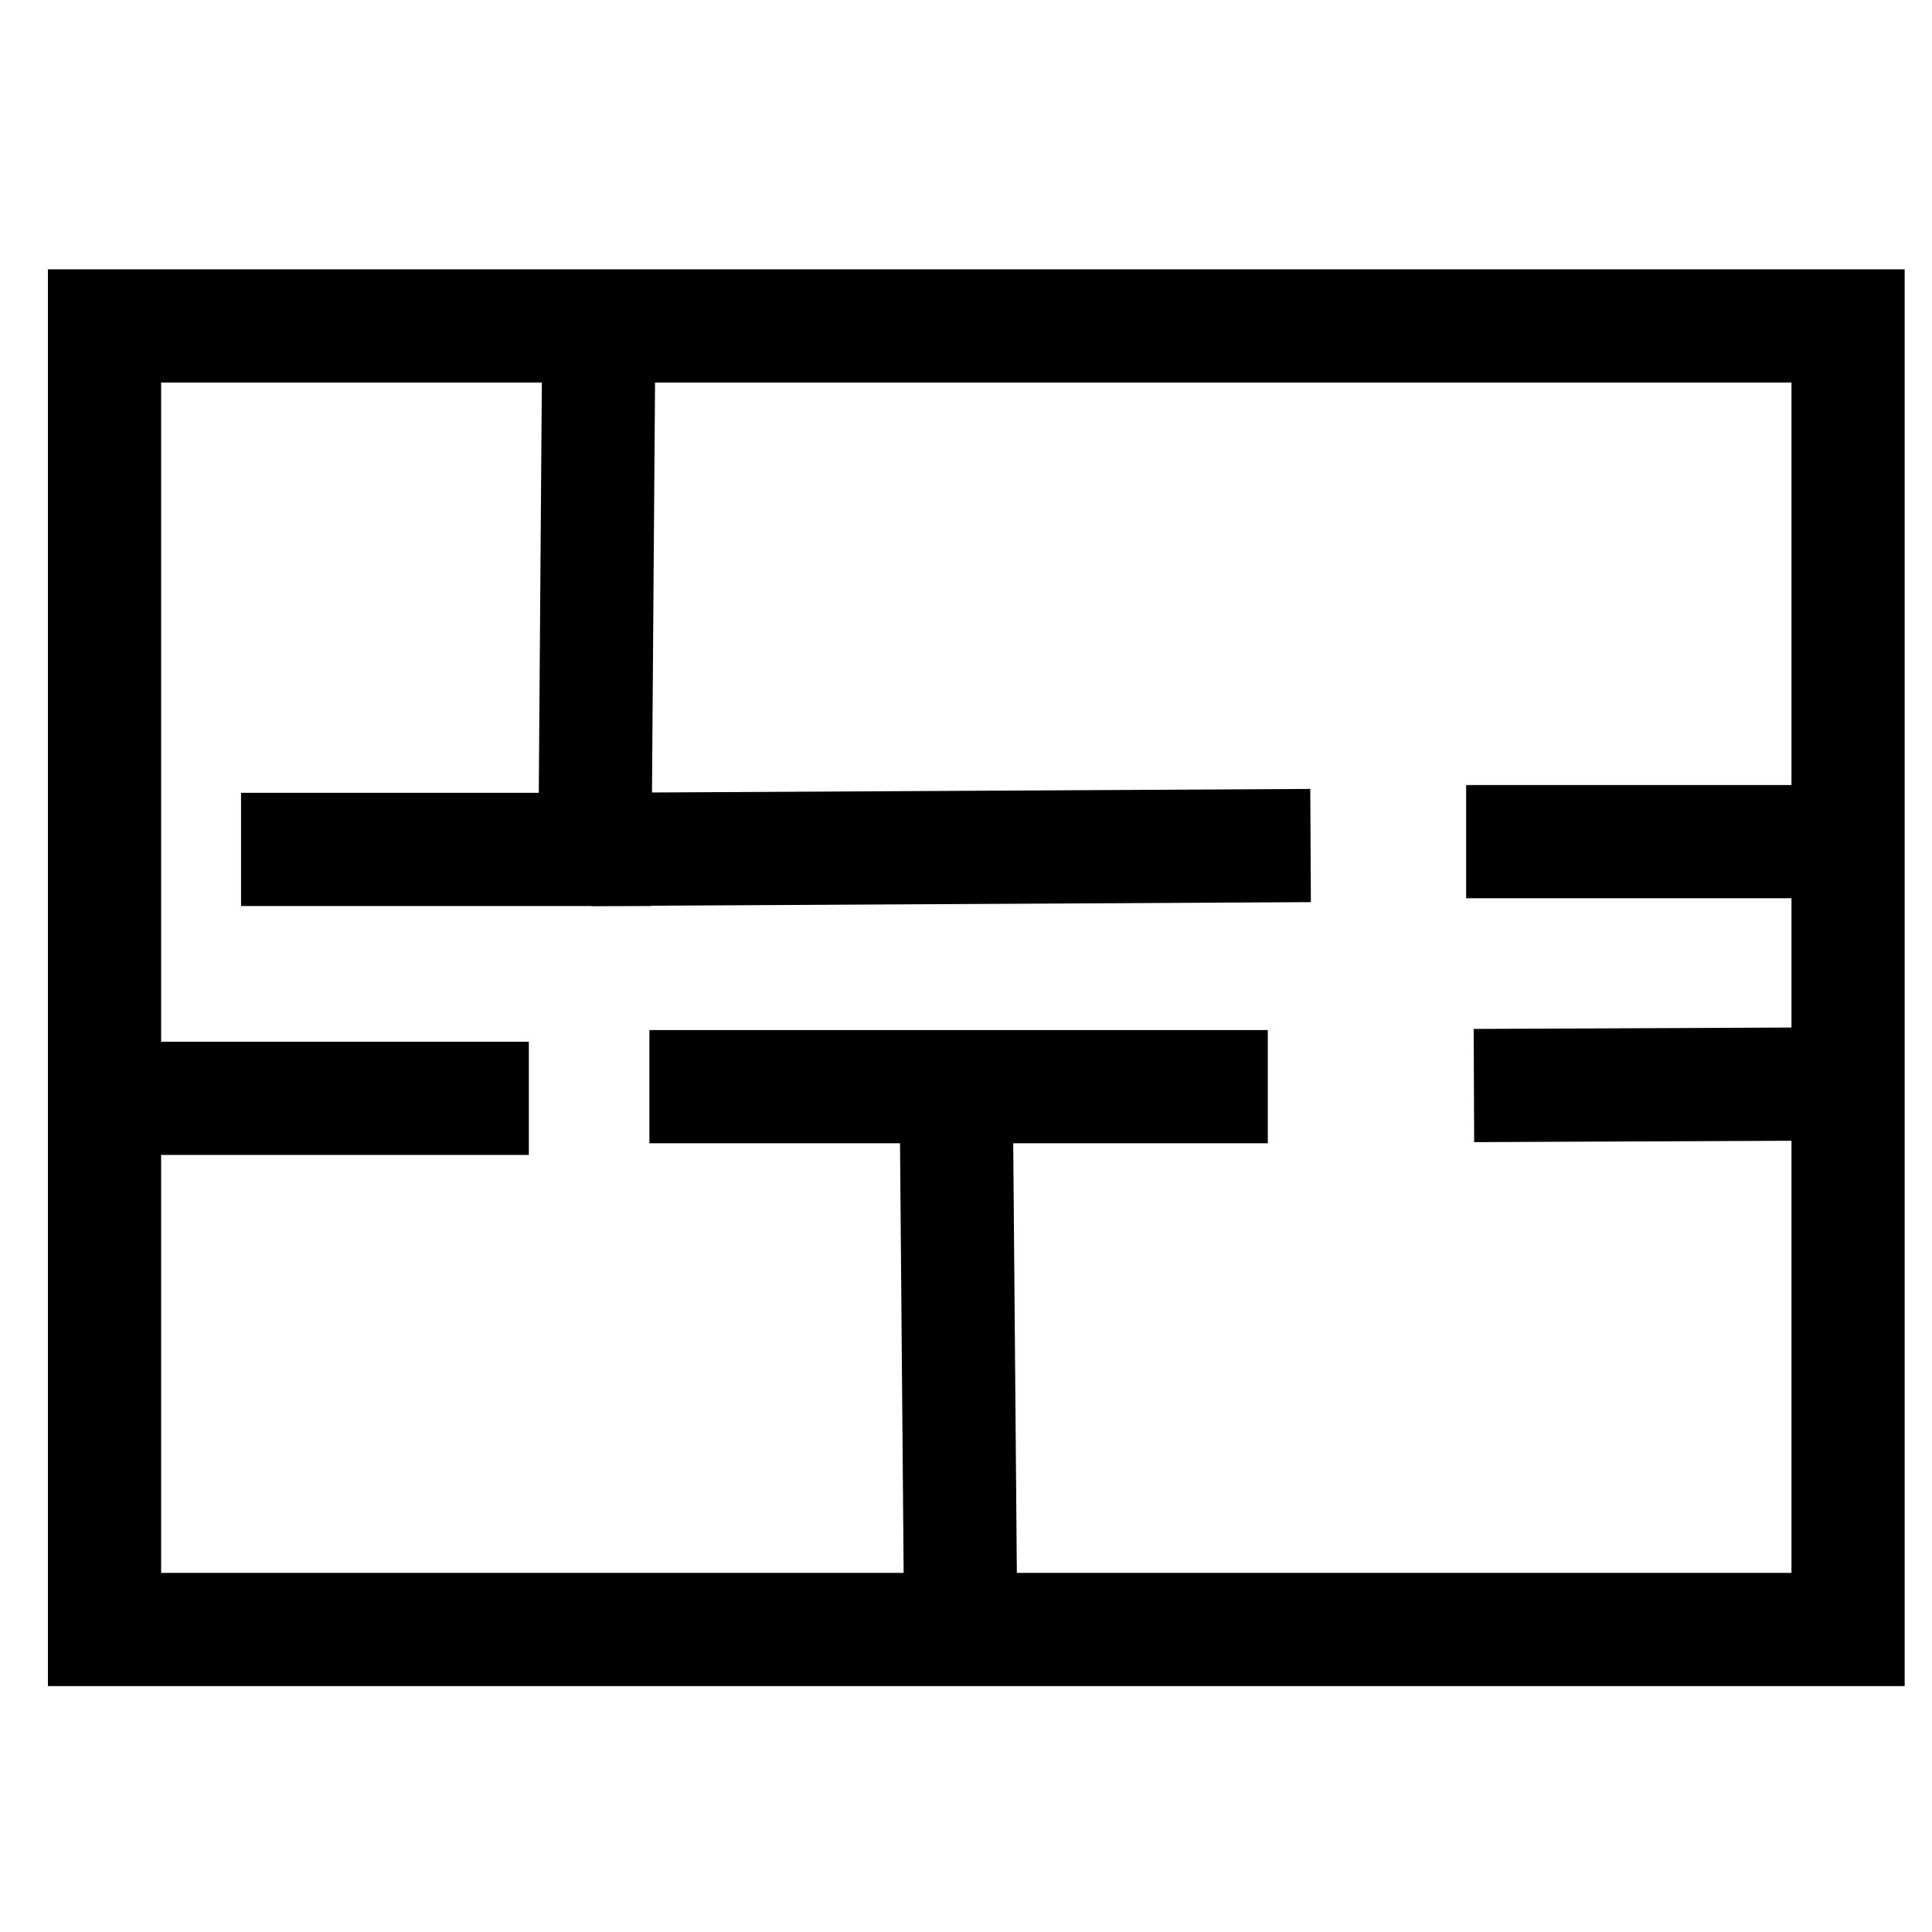 <?xml version="1.0" encoding="UTF-8" standalone="no"?>
<!-- Created with Inkscape (http://www.inkscape.org/) -->

<svg
   xmlns:dc="http://purl.org/dc/elements/1.1/"
   xmlns:cc="http://creativecommons.org/ns#"
   xmlns:rdf="http://www.w3.org/1999/02/22-rdf-syntax-ns#"
   xmlns:svg="http://www.w3.org/2000/svg"
   xmlns="http://www.w3.org/2000/svg"
   xmlns:sodipodi="http://sodipodi.sourceforge.net/DTD/sodipodi-0.dtd"
   xmlns:inkscape="http://www.inkscape.org/namespaces/inkscape"
   width="512"
   height="512"
   id="svg2"
   version="1.1"
   inkscape:version="0.48.5 r10040"
   sodipodi:docname="floorView.png">
  <defs
     id="defs4" />
  <sodipodi:namedview
     id="base"
     pagecolor="#ffffff"
     bordercolor="#666666"
     borderopacity="1.0"
     inkscape:pageopacity="0.0"
     inkscape:pageshadow="2"
     inkscape:zoom="0.5"
     inkscape:cx="485.53939"
     inkscape:cy="223.64844"
     inkscape:document-units="px"
     inkscape:current-layer="layer1"
     showgrid="false"
     inkscape:window-width="1280"
     inkscape:window-height="752"
     inkscape:window-x="0"
     inkscape:window-y="0"
     inkscape:window-maximized="1" />
  <g
     inkscape:label="Layer 1"
     inkscape:groupmode="layer"
     id="layer1"
     transform="translate(0,-540.362)">
    <rect
       style="fill:none;stroke:#000000;stroke-width:30;stroke-miterlimit:4;stroke-opacity:1;stroke-dasharray:none"
       id="rect3827"
       width="462.064"
       height="345.455"
       x="27.695"
       y="626.739"
       inkscape:transform-center-y="-20.28856" />
    <path
       style="fill:none;stroke:#000000;stroke-width:30;stroke-linecap:butt;stroke-linejoin:miter;stroke-miterlimit:4;stroke-opacity:1;stroke-dasharray:none"
       d="m 158.701,627.354 -1.031,138.112 -93.793,0"
       id="path3831"
       inkscape:connector-curvature="0"
       inkscape:transform-center-x="147.43728"
       inkscape:transform-center-y="-123.34426" />
    <path
       style="fill:none;stroke:#000000;stroke-width:30;stroke-linecap:butt;stroke-linejoin:miter;stroke-miterlimit:4;stroke-opacity:1;stroke-dasharray:none"
       d="m 488.524,827.609 -97.92,0.429"
       id="path3833"
       inkscape:connector-curvature="0"
       inkscape:transform-center-x="-180.83718"
       inkscape:transform-center-y="8.0685893" />
    <path
       style="fill:none;stroke:#000000;stroke-width:30;stroke-linecap:butt;stroke-linejoin:miter;stroke-miterlimit:4;stroke-opacity:1;stroke-dasharray:none"
       d="m 335.979,828.339 -163.88,0"
       id="path3835"
       inkscape:connector-curvature="0"
       inkscape:transform-center-x="4.6868537"
       inkscape:transform-center-y="8.5839343" />
    <path
       style="fill:none;stroke:#000000;stroke-width:30;stroke-linecap:butt;stroke-linejoin:miter;stroke-miterlimit:4;stroke-opacity:1;stroke-dasharray:none"
       d="m 253.43,833.493 1.219,144.295"
       id="path3837"
       inkscape:connector-curvature="0"
       inkscape:transform-center-x="4.6868487"
       inkscape:transform-center-y="85.885619" />
    <path
       style="fill:none;stroke:#000000;stroke-width:30;stroke-linecap:butt;stroke-linejoin:miter;stroke-miterlimit:4;stroke-opacity:1;stroke-dasharray:none"
       d="m 27.803,831.431 112.345,0"
       id="path3839"
       inkscape:connector-curvature="0"
       inkscape:transform-center-x="174.75054"
       inkscape:transform-center-y="11.676004" />
    <path
       style="fill:none;stroke:#000000;stroke-width:30;stroke-linecap:butt;stroke-linejoin:miter;stroke-miterlimit:4;stroke-opacity:1;stroke-dasharray:none"
       d="m 156.64,765.467 190.677,-1.031"
       id="path3841"
       inkscape:connector-curvature="0"
       inkscape:transform-center-x="6.7482287"
       inkscape:transform-center-y="-54.803441" />
    <path
       style="fill:none;stroke:#000000;stroke-width:30;stroke-linecap:butt;stroke-linejoin:miter;stroke-miterlimit:4;stroke-opacity:1;stroke-dasharray:none"
       d="m 388.545,763.405 101.008,0"
       id="path3843"
       inkscape:connector-curvature="0"
       inkscape:transform-center-x="-180.32183"
       inkscape:transform-center-y="-56.349476" />
  </g>
</svg>
